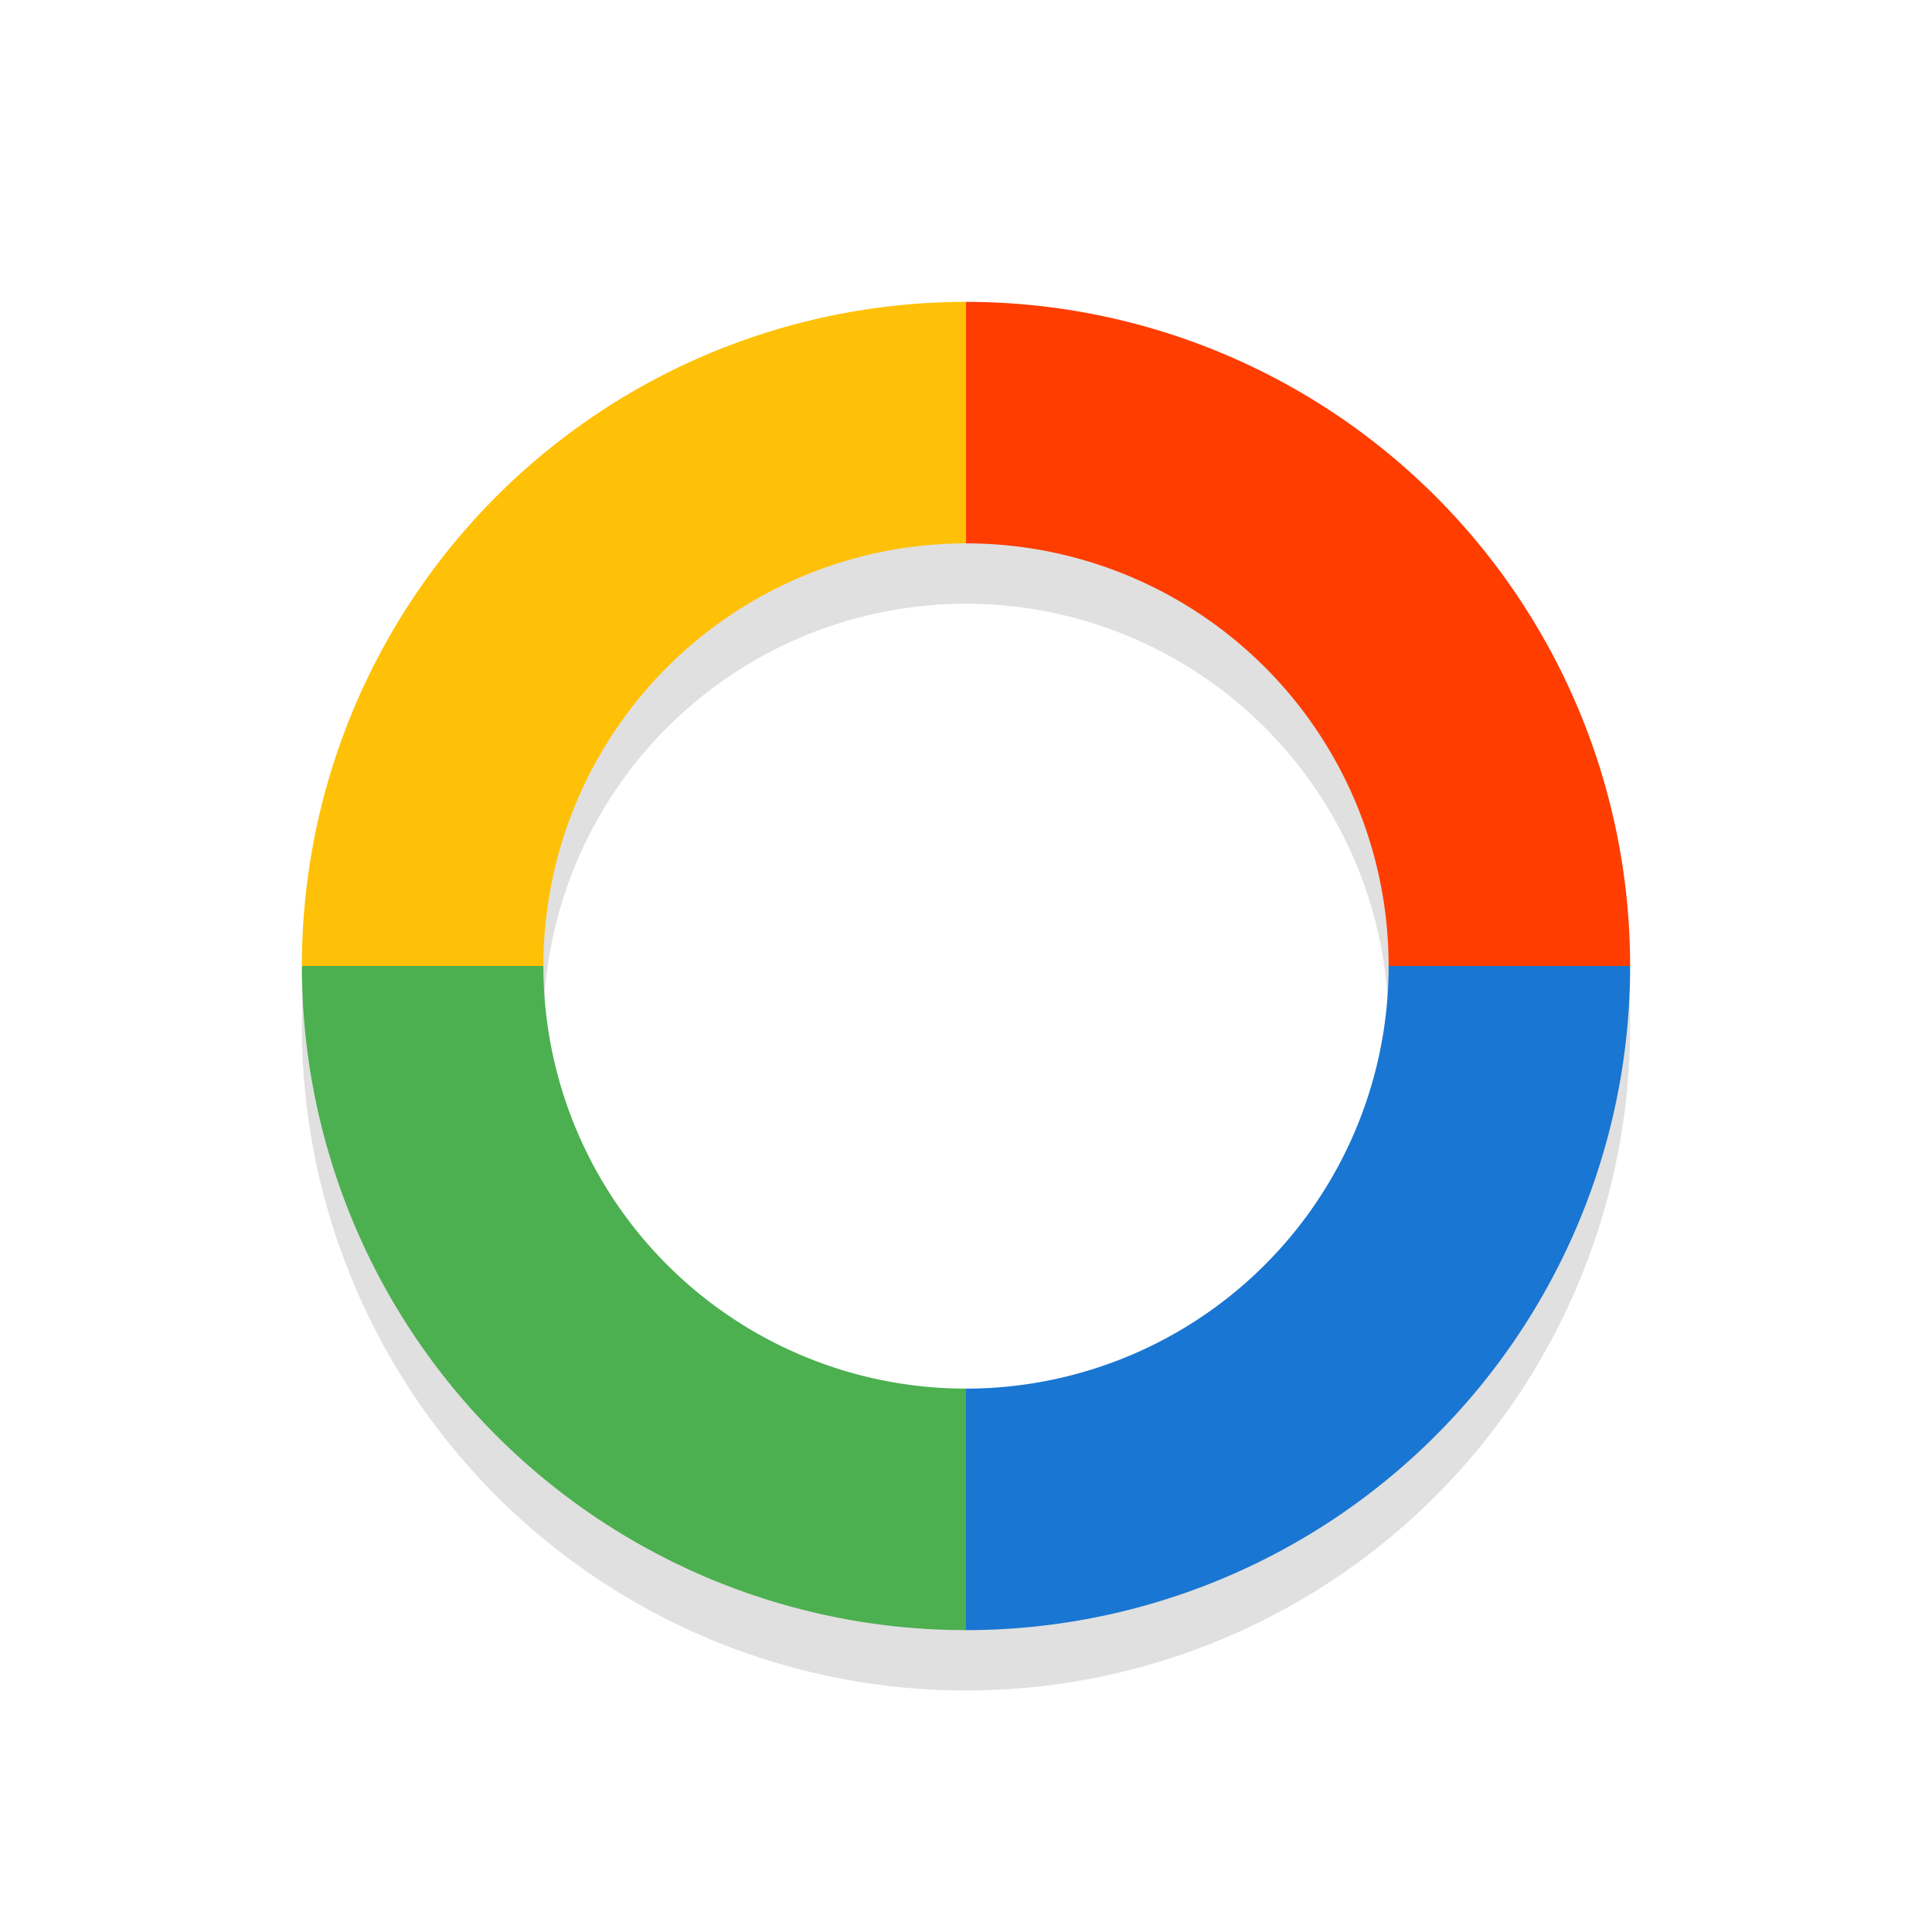 <svg xmlns="http://www.w3.org/2000/svg" width="32" height="32" viewBox="0 0 32 32">
  <defs>
    <filter id="a" width="1.24" height="1.24" x="-.12" y="-.12" style="color-interpolation-filters:sRGB">
      <feGaussianBlur stdDeviation="1.1"/>
    </filter>
  </defs>
  <path d="M16 1026.362a11 11 0 0 0-11 11 11 11 0 0 0 11 11 11 11 0 0 0 11-11 11 11 0 0 0-11-11m0 4a7 7 0 0 1 7 7 7 7 0 0 1-7 7 7 7 0 0 1-7-7 7 7 0 0 1 7-7" style="opacity:.35;fill:#000;fill-opacity:1;stroke:none;stroke-width:2.444;stroke-linecap:round;stroke-linejoin:round;stroke-miterlimit:4;stroke-dasharray:none;stroke-opacity:1;paint-order:stroke fill markers;filter:url(#a)" transform="translate(0 -1020.362)"/>
  <path d="M56 5a11 11 0 0 0-11 11h4a7 7 0 0 1 7-7z" style="opacity:1;fill:#ffc107;fill-opacity:1;stroke:none;stroke-width:1.76;stroke-linecap:round;stroke-linejoin:round;stroke-miterlimit:4;stroke-dasharray:none;stroke-opacity:1;paint-order:stroke fill markers" transform="translate(-40)"/>
  <path d="M56 5v4a7 7 0 0 1 7 7h4A11 11 0 0 0 56 5" style="opacity:1;fill:#ff3d00;fill-opacity:1;stroke:none;stroke-width:1.76;stroke-linecap:round;stroke-linejoin:round;stroke-miterlimit:4;stroke-dasharray:none;stroke-opacity:1;paint-order:stroke fill markers" transform="translate(-40)"/>
  <path d="M45 16a11 11 0 0 0 11 11v-4a7 7 0 0 1-7-7Z" style="opacity:1;fill:#4caf50;fill-opacity:1;stroke:none;stroke-width:1.76;stroke-linecap:round;stroke-linejoin:round;stroke-miterlimit:4;stroke-dasharray:none;stroke-opacity:1;paint-order:stroke fill markers" transform="translate(-40)"/>
  <path d="M63 16a7 7 0 0 1-7 7v4a11 11 0 0 0 11-11Z" style="opacity:1;fill:#1976d2;fill-opacity:1;stroke:none;stroke-width:1.76;stroke-linecap:round;stroke-linejoin:round;stroke-miterlimit:4;stroke-dasharray:none;stroke-opacity:1;paint-order:stroke fill markers" transform="translate(-40)"/>
</svg>
